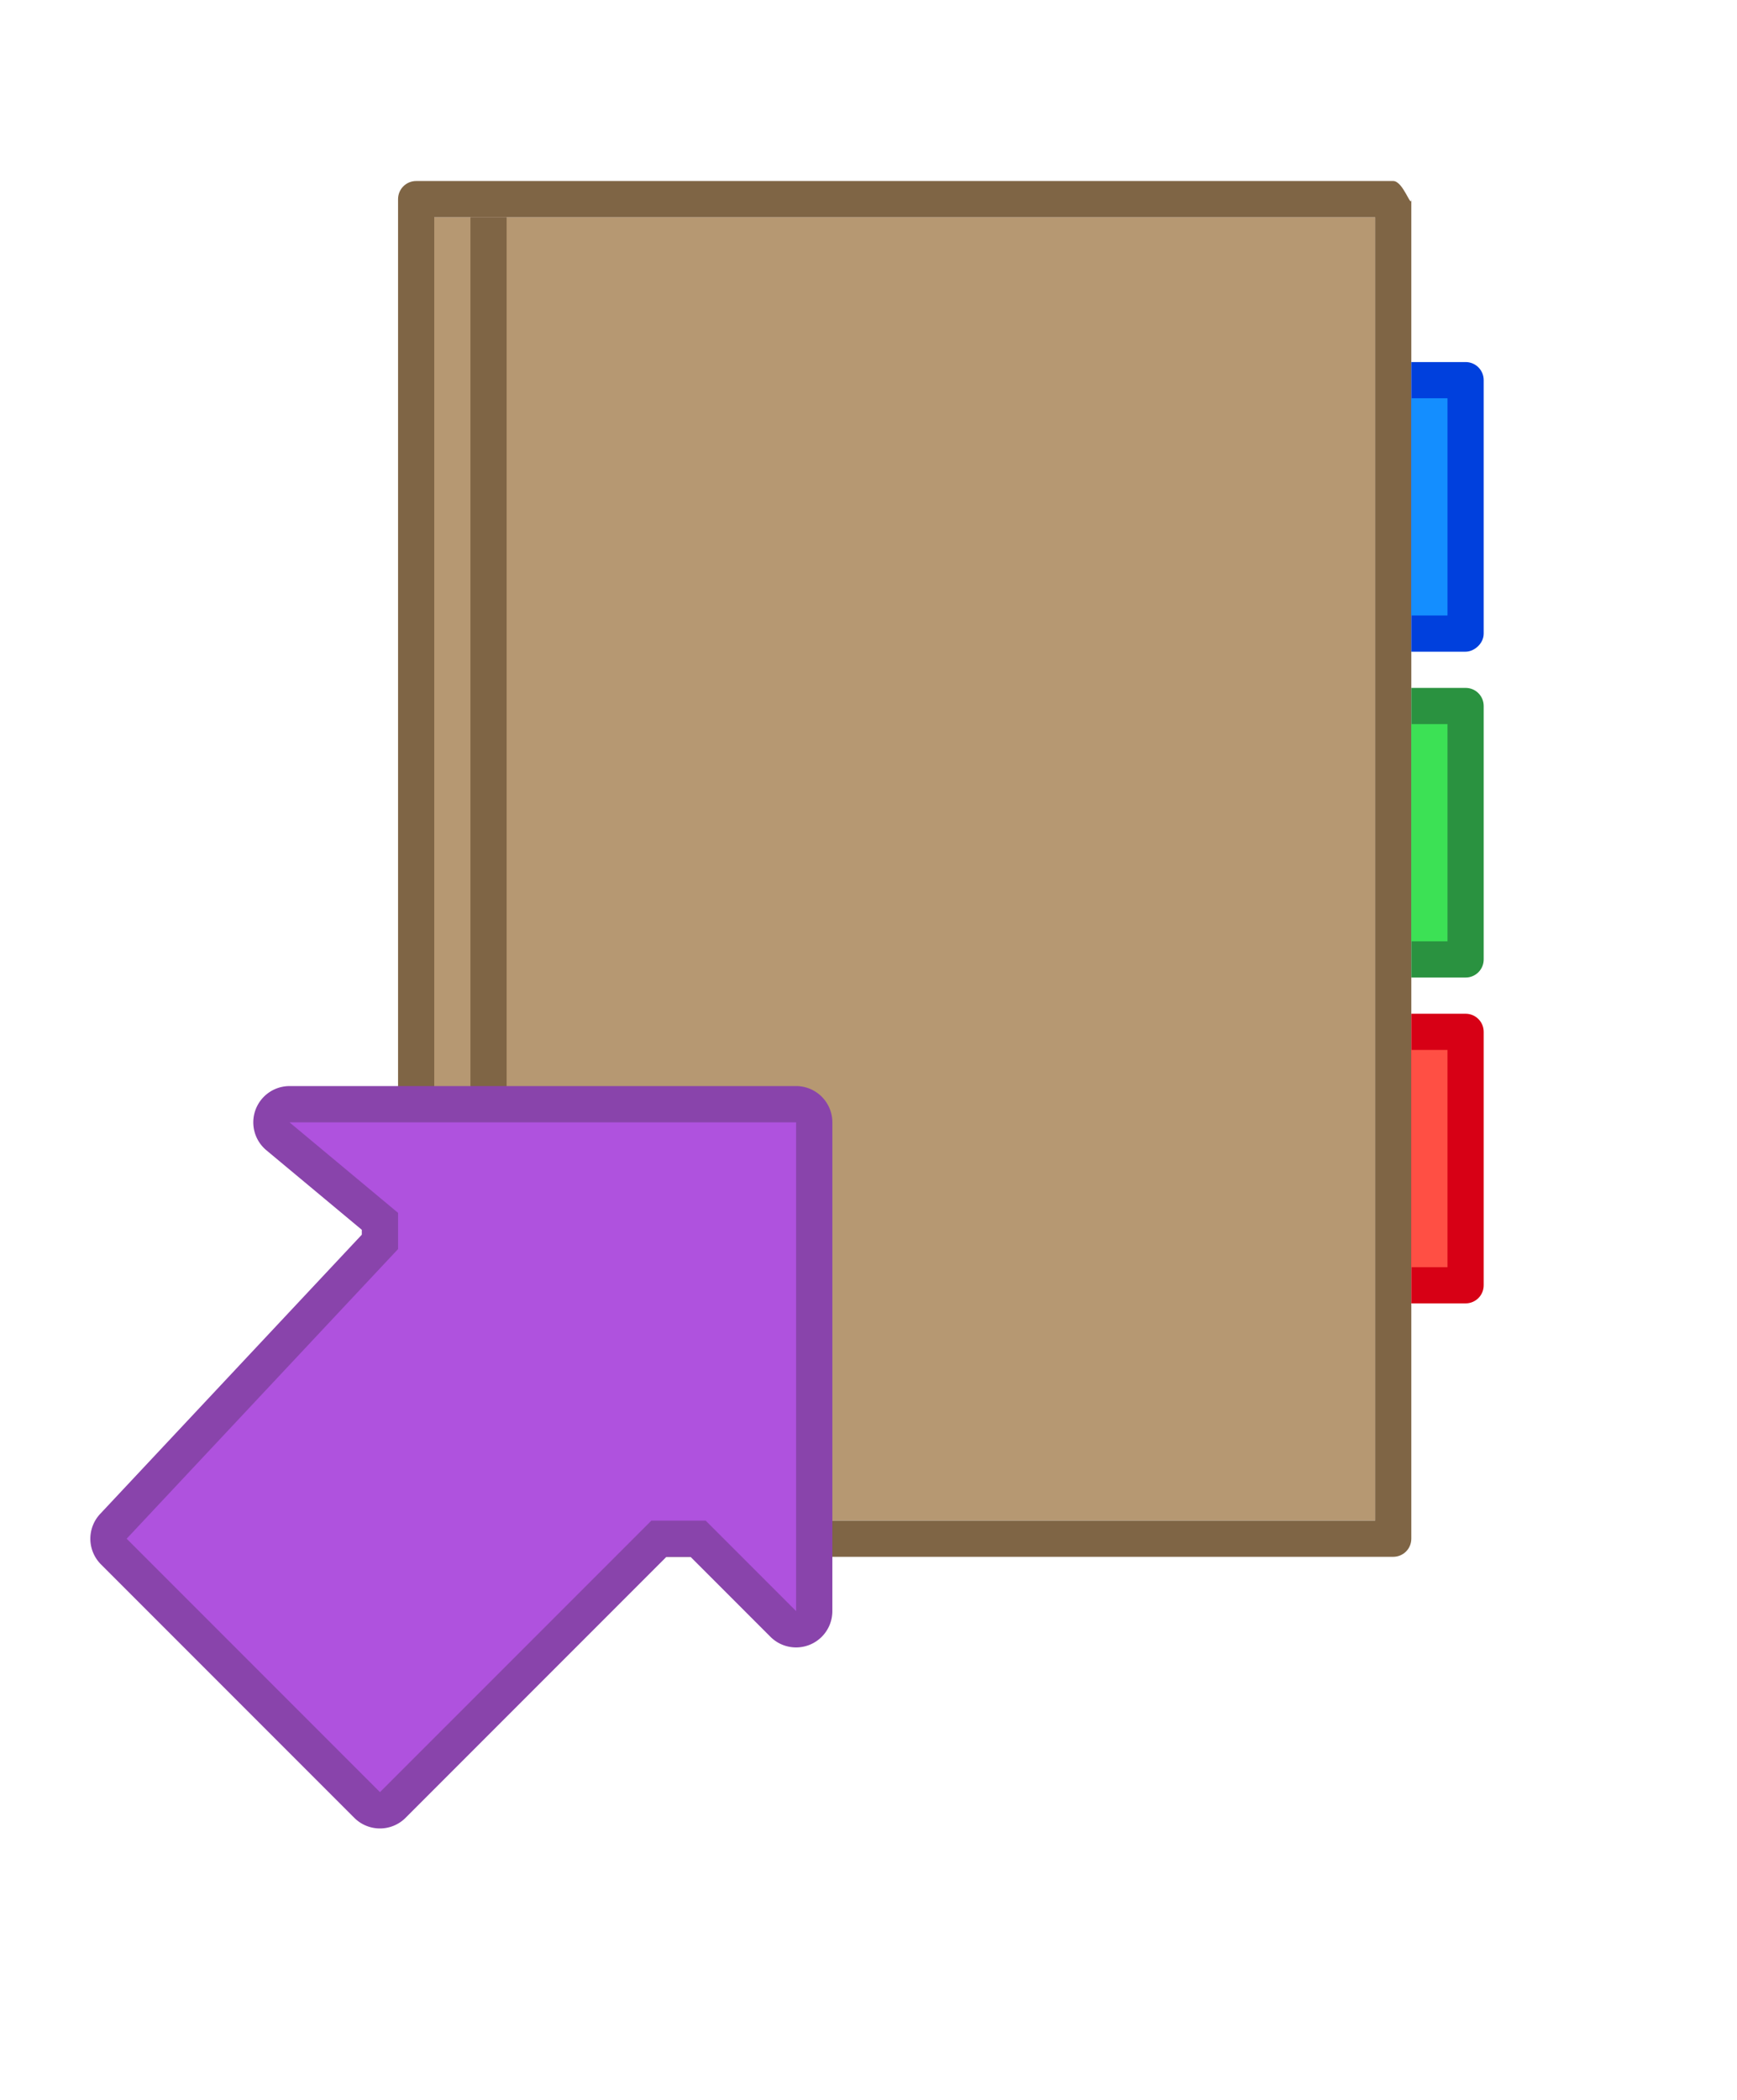 <svg height="58" viewBox="0 0 48 58" width="48" xmlns="http://www.w3.org/2000/svg"><path d="m38 6h-26v36h26z" fill="#b69872"/><path d="m11.5 5c-.277 0-.5.223-.5.5v37c0 .277.223.5.5.5h27c.277 0 .5-.223.5-.5v-1.5-18-10-6-1.5c0 .277-.223-.5-.5-.5zm.5 1h26v1.5 5 11 17 1.5h-26z" fill="#7f6545"/><path d="m13 6h1v36h-1z" fill="#7f6545"/><g transform="translate(25 5)"><path d="m14 14v8h1.5c.277 0 .5-.223.5-.5v-7c0-.277-.223-.5-.5-.5z" fill="#2a9240"/><path d="m14 5v8h1.5c.238 0 .5-.223.5-.5v-7c0-.277-.223-.5-.5-.5z" fill="#0040dd"/><path d="m14 23v8h1.5c.277 0 .5-.223.5-.5v-7c0-.277-.223-.5-.5-.5z" fill="#d70015"/><path d="m14 6v6h1v-6z" fill="#148eff"/><path d="m14 15v6h1v-6z" fill="#3ce155"/><path d="m14 24v6h1v-6z" fill="#ff4f44"/></g><path d="m8 29.998a1.002 1.002 0 0 0 -.641 1.771l2.639 2.199v.135l-7.229 7.711a1.002 1.002 0 0 0 .021 1.395l7 7a1.002 1.002 0 0 0 1.418 0l7.207-7.207h.668l2.207 2.207a1.002 1.002 0 0 0 1.711-.709v-13.5a1.002 1.002 0 0 0 -1.002-1.002z" fill="#8944ab"/><path d="m10.5 49.5-7-7 7.5-8v-1l-3-2.5h14v13.5l-2.5-2.5h-1.5z" fill="#af52de"/></svg>